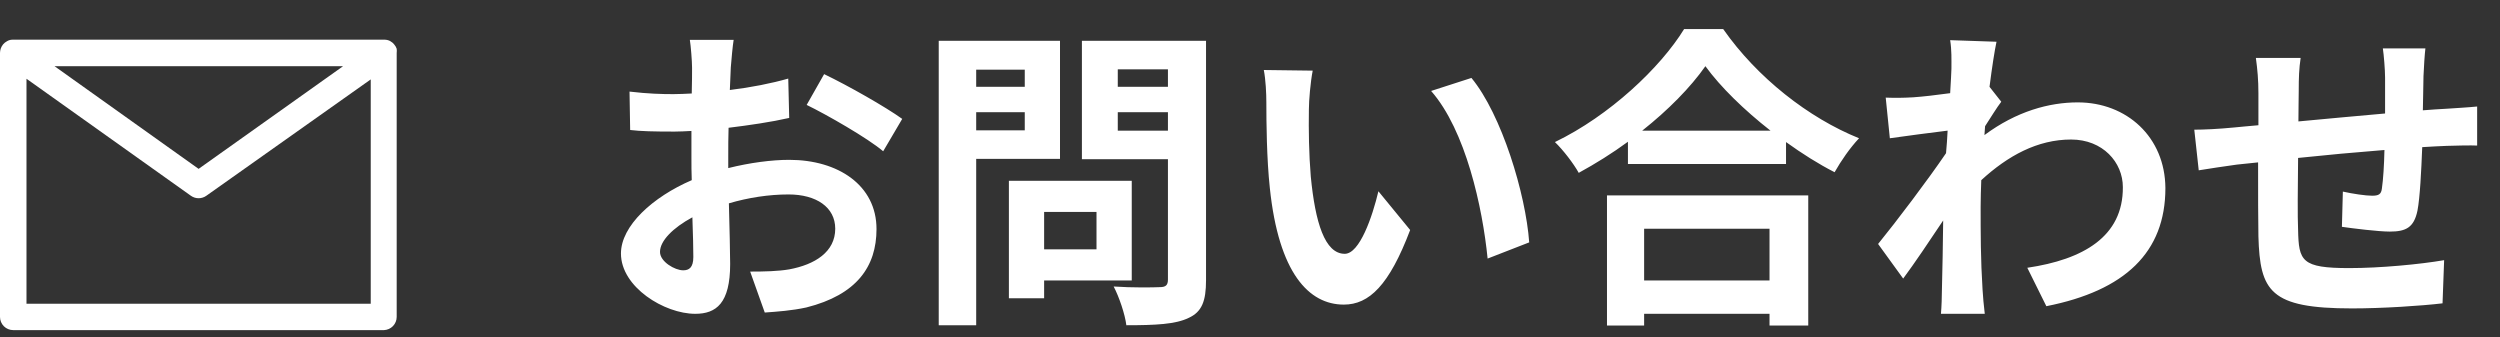 <svg width="126" height="17" viewBox="0 0 126 17" fill="none" xmlns="http://www.w3.org/2000/svg">
<rect x="0" y="0" width="126" height="17" fill="#333333" stroke="none"/>
<path d="M36.976 2.008H34.768C34.816 2.296 34.88 3.08 34.88 3.416C34.88 3.688 34.88 4.152 34.864 4.712C34.544 4.728 34.224 4.744 33.936 4.744C33.36 4.744 32.672 4.728 31.728 4.616L31.76 6.552C32.304 6.616 32.928 6.632 34 6.632C34.256 6.632 34.544 6.616 34.848 6.6C34.848 7.048 34.848 7.496 34.848 7.944C34.848 8.312 34.848 8.696 34.864 9.08C32.896 9.928 31.296 11.384 31.296 12.776C31.296 14.472 33.488 15.816 35.04 15.816C36.096 15.816 36.8 15.288 36.8 13.304C36.8 12.76 36.768 11.512 36.736 10.248C37.712 9.96 38.752 9.8 39.744 9.8C41.136 9.8 42.096 10.44 42.096 11.528C42.096 12.696 41.072 13.336 39.776 13.576C39.216 13.672 38.528 13.688 37.808 13.688L38.544 15.752C39.2 15.704 39.904 15.656 40.64 15.496C43.184 14.856 44.176 13.432 44.176 11.544C44.176 9.336 42.24 8.056 39.776 8.056C38.896 8.056 37.792 8.2 36.704 8.472C36.704 8.264 36.704 8.072 36.704 7.88C36.704 7.416 36.704 6.92 36.72 6.44C37.76 6.312 38.864 6.152 39.776 5.944L39.728 3.96C38.896 4.2 37.84 4.408 36.784 4.536C36.8 4.136 36.816 3.752 36.832 3.4C36.864 2.984 36.928 2.296 36.976 2.008ZM41.536 3.736L40.656 5.288C41.648 5.768 43.744 6.968 44.512 7.624L45.472 5.992C44.624 5.384 42.768 4.328 41.536 3.736ZM33.264 12.696C33.264 12.136 33.92 11.48 34.896 10.952C34.928 11.816 34.944 12.552 34.944 12.952C34.944 13.496 34.72 13.624 34.432 13.624C34.016 13.624 33.264 13.192 33.264 12.696ZM51.648 3.512V4.376H49.2V3.512H51.648ZM49.2 6.568V5.656H51.648V6.568H49.2ZM53.424 8.008V2.056H47.312V16.392H49.2V8.008H53.424ZM55.264 10.68V12.568H52.624V10.68H55.264ZM57.04 14.136V9.112H50.848V15.032H52.624V14.136H57.04ZM56.336 6.584V5.656H58.864V6.584H56.336ZM58.864 3.496V4.376H56.336V3.496H58.864ZM60.784 2.056H54.528V8.024H58.864V14.088C58.864 14.376 58.752 14.472 58.448 14.472C58.144 14.488 57.056 14.504 56.128 14.44C56.4 14.952 56.704 15.848 56.768 16.392C58.24 16.392 59.248 16.344 59.904 16.024C60.576 15.72 60.784 15.176 60.784 14.12V2.056ZM66.16 3.56L63.696 3.528C63.792 4.024 63.824 4.712 63.824 5.16C63.824 6.136 63.84 8.008 64 9.48C64.448 13.768 65.968 15.352 67.728 15.352C69.008 15.352 70.016 14.376 71.072 11.592L69.472 9.64C69.168 10.92 68.528 12.792 67.776 12.792C66.768 12.792 66.288 11.208 66.064 8.904C65.968 7.752 65.952 6.552 65.968 5.512C65.968 5.064 66.048 4.136 66.16 3.56ZM74.16 3.928L72.128 4.584C73.872 6.568 74.72 10.456 74.976 13.032L77.072 12.216C76.896 9.768 75.68 5.768 74.16 3.928ZM89.184 11.528V14.136H82.864V11.528H89.184ZM80.992 16.408H82.864V15.816H89.184V16.408H91.136V9.848H80.992V16.408ZM82.768 6.584C84.08 5.544 85.2 4.408 85.952 3.336C86.72 4.392 87.904 5.544 89.232 6.584H82.768ZM84.88 1.464C83.68 3.416 81.12 5.832 78.368 7.16C78.784 7.56 79.312 8.248 79.568 8.712C80.416 8.248 81.264 7.72 82.048 7.144V8.264H90.016V7.16C90.816 7.736 91.648 8.264 92.464 8.68C92.8 8.088 93.232 7.464 93.696 6.968C91.152 5.944 88.56 3.912 86.848 1.464H84.88ZM98.352 3.464C98.352 3.64 98.32 4.088 98.288 4.696C97.6 4.792 96.896 4.872 96.432 4.904C95.872 4.936 95.504 4.936 95.04 4.92L95.248 6.968C96.144 6.84 97.376 6.68 98.16 6.584C98.144 6.968 98.112 7.352 98.08 7.72C97.168 9.064 95.568 11.176 94.656 12.296L95.92 14.04C96.48 13.288 97.264 12.12 97.936 11.112C97.92 12.456 97.904 13.384 97.872 14.632C97.872 14.888 97.856 15.464 97.824 15.816H100.032C99.984 15.448 99.936 14.872 99.92 14.584C99.824 13.08 99.824 11.736 99.824 10.424C99.824 10.008 99.84 9.544 99.856 9.08C101.2 7.848 102.688 7.032 104.384 7.032C105.984 7.032 106.992 8.184 106.992 9.432C107.008 11.928 104.992 13.08 102.176 13.496L103.136 15.432C107.104 14.648 109.136 12.712 109.136 9.48C109.12 6.904 107.184 5.16 104.72 5.16C103.28 5.16 101.632 5.608 100.016 6.808C100.032 6.664 100.032 6.504 100.048 6.36C100.32 5.944 100.64 5.416 100.864 5.128L100.272 4.376C100.4 3.368 100.528 2.552 100.624 2.104L98.288 2.024C98.368 2.52 98.352 3 98.352 3.464ZM122.24 2.44H120.096C120.144 2.76 120.208 3.512 120.208 3.912V5.72C118.752 5.848 117.2 5.992 115.84 6.12C115.84 5.496 115.856 4.952 115.856 4.584C115.856 3.912 115.872 3.464 115.952 2.92H113.696C113.776 3.496 113.824 4.04 113.824 4.696C113.824 4.968 113.824 5.56 113.824 6.312C113.312 6.36 112.896 6.392 112.608 6.424C111.792 6.504 111.056 6.536 110.592 6.536L110.816 8.584C111.232 8.52 112.224 8.36 112.736 8.296C113.008 8.264 113.376 8.232 113.808 8.184C113.808 9.672 113.808 11.224 113.824 11.912C113.904 14.68 114.4 15.544 118.544 15.544C120.064 15.544 122.032 15.416 123.104 15.288L123.184 13.112C121.984 13.32 119.968 13.512 118.4 13.512C116 13.512 115.856 13.16 115.824 11.592C115.792 10.904 115.808 9.432 115.824 7.96C117.184 7.816 118.752 7.672 120.176 7.56C120.16 8.328 120.112 9.064 120.048 9.496C120.016 9.8 119.872 9.864 119.552 9.864C119.232 9.864 118.576 9.768 118.08 9.656L118.032 11.432C118.592 11.512 119.872 11.672 120.448 11.672C121.264 11.672 121.664 11.464 121.84 10.616C121.968 9.944 122.032 8.632 122.08 7.416C122.544 7.384 122.96 7.368 123.312 7.352C123.728 7.336 124.576 7.32 124.848 7.336V5.368C124.384 5.416 123.76 5.448 123.312 5.48C122.944 5.496 122.544 5.528 122.112 5.56C122.128 5.032 122.128 4.456 122.144 3.832C122.16 3.4 122.208 2.696 122.24 2.44Z" fill="white"/>
<path d="M19.352 16.638H0.667C0.49 16.638 0.321 16.568 0.195 16.443C0.07 16.318 0 16.149 0 15.973V2.672C0.001 2.6 0.013 2.528 0.033 2.459C0.06 2.379 0.101 2.305 0.153 2.239C0.211 2.171 0.281 2.114 0.36 2.073C0.441 2.026 0.533 2.001 0.627 2H19.392C19.485 2.002 19.576 2.024 19.659 2.067C19.742 2.111 19.815 2.172 19.872 2.246C19.927 2.308 19.967 2.381 19.993 2.459C20.002 2.529 20.002 2.601 19.993 2.672V15.973C19.993 16.145 19.926 16.31 19.807 16.434C19.687 16.558 19.524 16.631 19.352 16.638ZM1.335 15.308H18.685V4.002L10.397 9.868C10.284 9.948 10.148 9.991 10.01 9.991C9.871 9.991 9.736 9.948 9.623 9.868L1.335 3.969V15.308ZM2.749 3.337L10.01 8.511L17.29 3.337H2.749Z" fill="white"/>
</svg>
